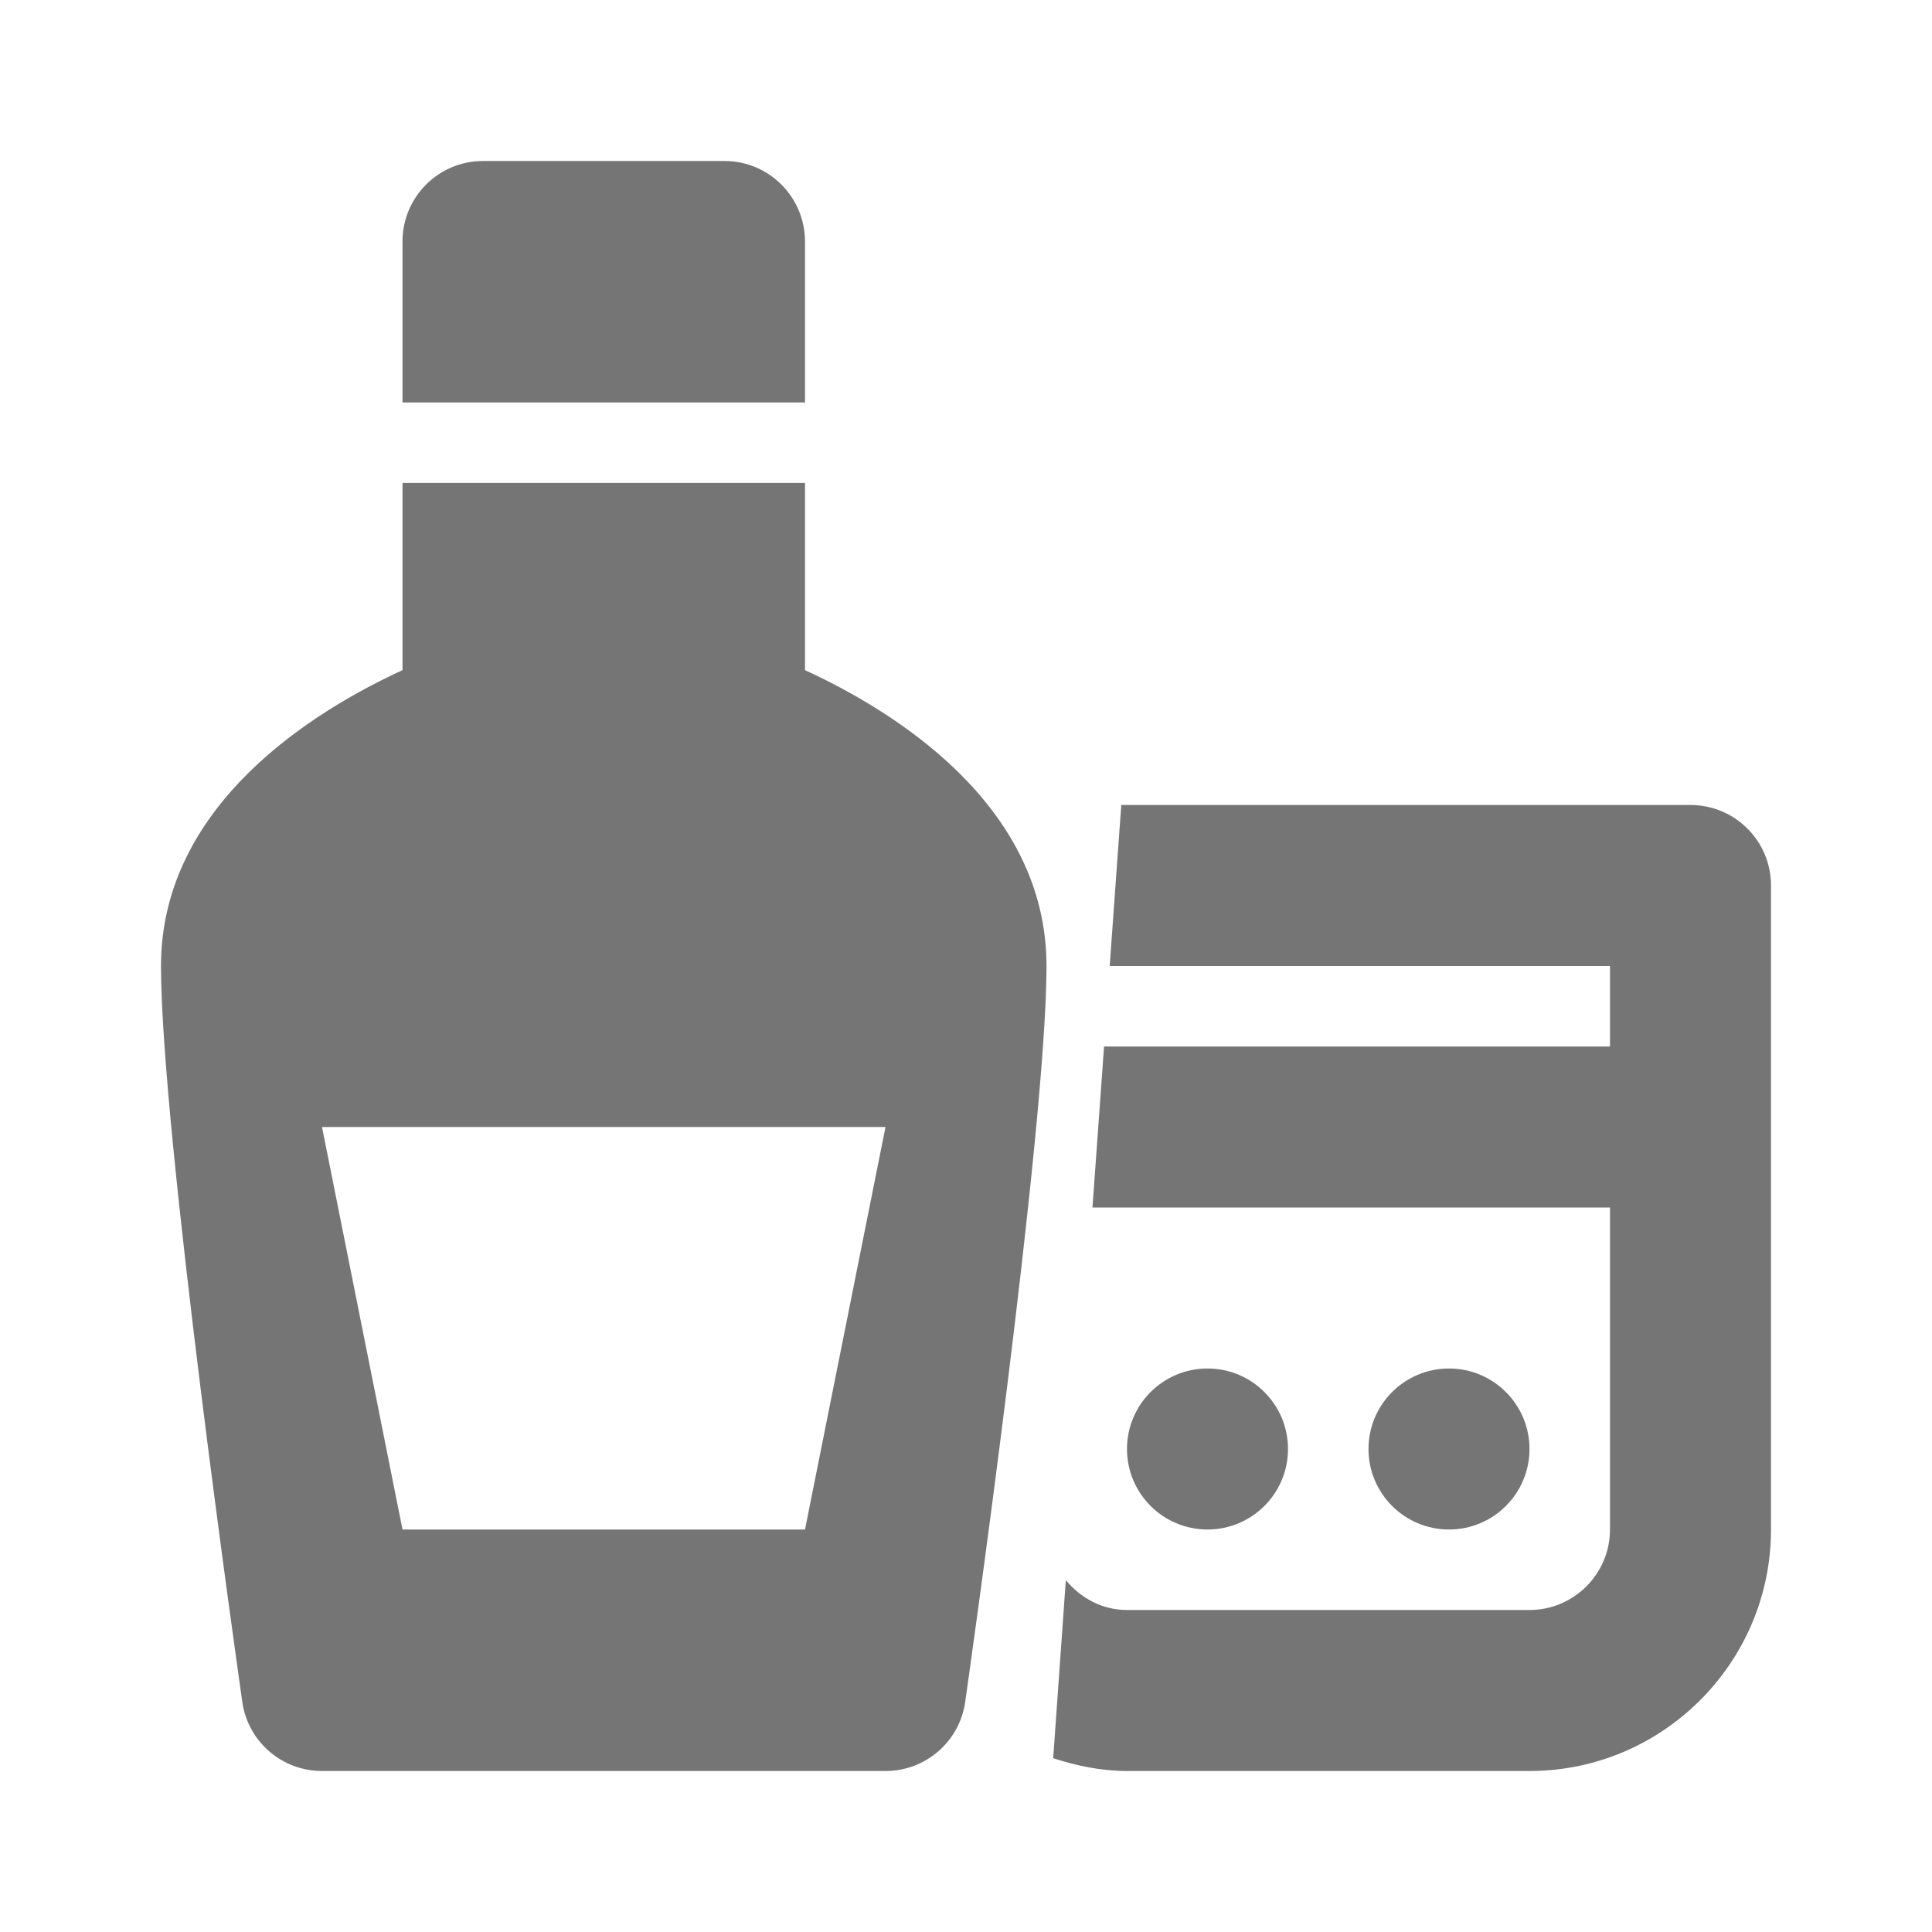 <?xml version="1.0" encoding="utf-8"?>
<!-- Generator: Adobe Illustrator 17.1.0, SVG Export Plug-In . SVG Version: 6.00 Build 0)  -->
<!DOCTYPE svg PUBLIC "-//W3C//DTD SVG 1.1//EN" "http://www.w3.org/Graphics/SVG/1.1/DTD/svg11.dtd">
<svg version="1.1" xmlns="http://www.w3.org/2000/svg" xmlns:xlink="http://www.w3.org/1999/xlink" x="0px" y="0px" width="24px"
	 height="24px" viewBox="0 0 24 24" enable-background="new 0 0 24 24" xml:space="preserve">
<g id="Frame_-_24px">
	<rect fill="none" width="24" height="24"/>
</g>
<g id="Filled_Icons">
	<g>
		<g>
			<path fill="#757575" d="M21,10h-7.071l-0.144,2H20v1h-6.285l-0.144,2H20v4c0,0.551-0.449,1-1,1h-5
				c-0.309,0-0.576-0.149-0.76-0.371l-0.157,2.212C13.373,21.935,13.678,22,14,22h5c1.654,0,3-1.346,3-3v-8
				C22,10.448,21.553,10,21,10z"/>
		</g>
		<g>
			<path fill="#757575" d="M10,4.999V3c0-0.551-0.447-1-1-1H6C5.447,2,5,2.448,5,3v2H10z"/>
			<path fill="#757575" d="M10,8.325V5.999H5v2.326C3.919,8.821,2,9.985,2,12c0,2.047,0.969,8.853,1.01,9.142
				C3.08,21.635,3.502,22,4,22h7c0.498,0,0.92-0.365,0.99-0.858C12.031,20.852,13,14.047,13,12C13,9.985,11.081,8.821,10,8.325z
				 M10,19H5l-1-5h7L10,19z"/>
		</g>
	</g>
	<g>
		<circle fill="#757575" cx="15" cy="18" r="1"/>
	</g>
	<g>
		<circle fill="#757575" cx="18" cy="18" r="1"/>
	</g>
</g>
</svg>
